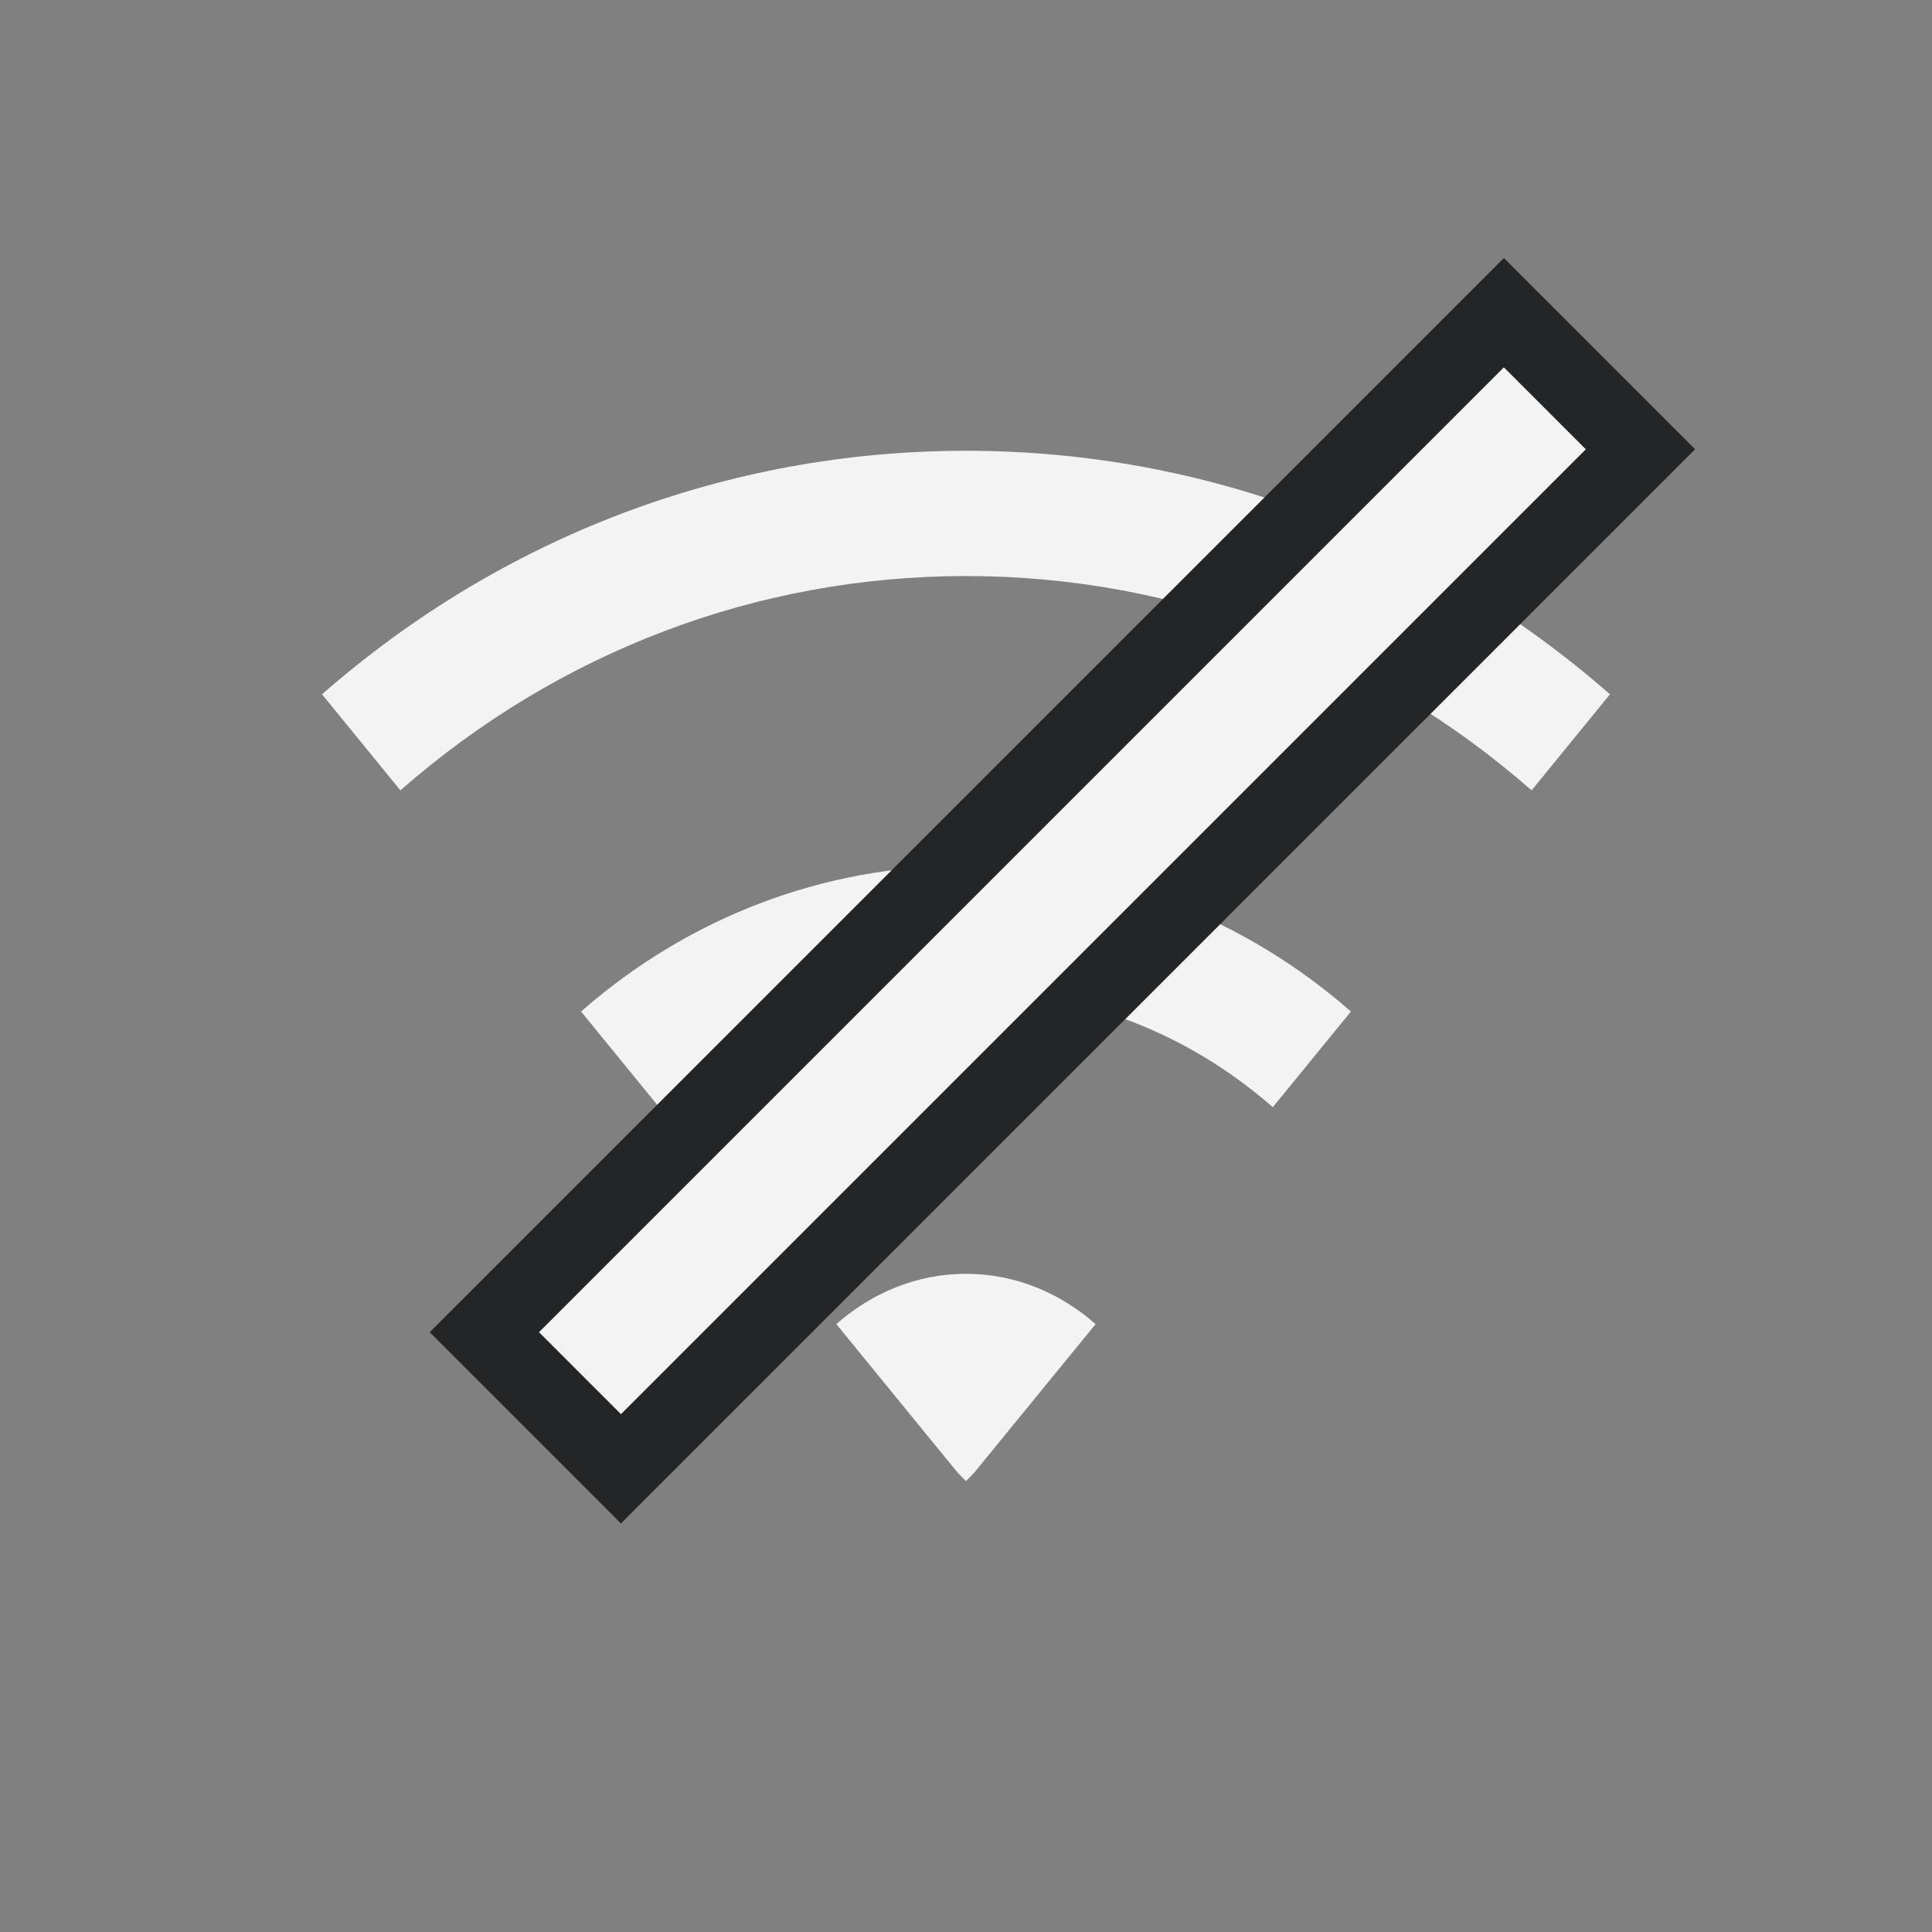 <svg width="25" height="25" viewBox="0 0 25 25" fill="none" xmlns="http://www.w3.org/2000/svg">
<rect x="0" y="0" width="25" height="25" fill="#808080" stroke="none"/>
<g opacity="0.9">
<path fill-rule="evenodd" clip-rule="evenodd" d="M12.39 19.054L12.5 19.166L12.609 19.053L14.177 17.134C13.723 16.734 13.142 16.483 12.5 16.483C11.857 16.483 11.276 16.734 10.822 17.134L12.39 19.054ZM8.53 14.327C9.639 13.355 11.029 12.821 12.5 12.821C13.97 12.821 15.36 13.355 16.47 14.327L17.481 13.089C16.088 11.869 14.345 11.2 12.5 11.2C10.655 11.2 8.91 11.869 7.519 13.089L8.53 14.328V14.327ZM4.167 8.984C6.494 6.947 9.413 5.833 12.5 5.833C15.587 5.833 18.506 6.947 20.833 8.984L19.819 10.227C17.774 8.436 15.212 7.454 12.5 7.454C9.789 7.454 7.226 8.436 5.181 10.227L4.167 8.984Z" fill="white"/>
<rect x="19.46" y="4.046" width="2.5" height="18.657" transform="rotate(45 19.46 4.046)" fill="white" stroke="#1A1B1C"/>
</g>
</svg>
